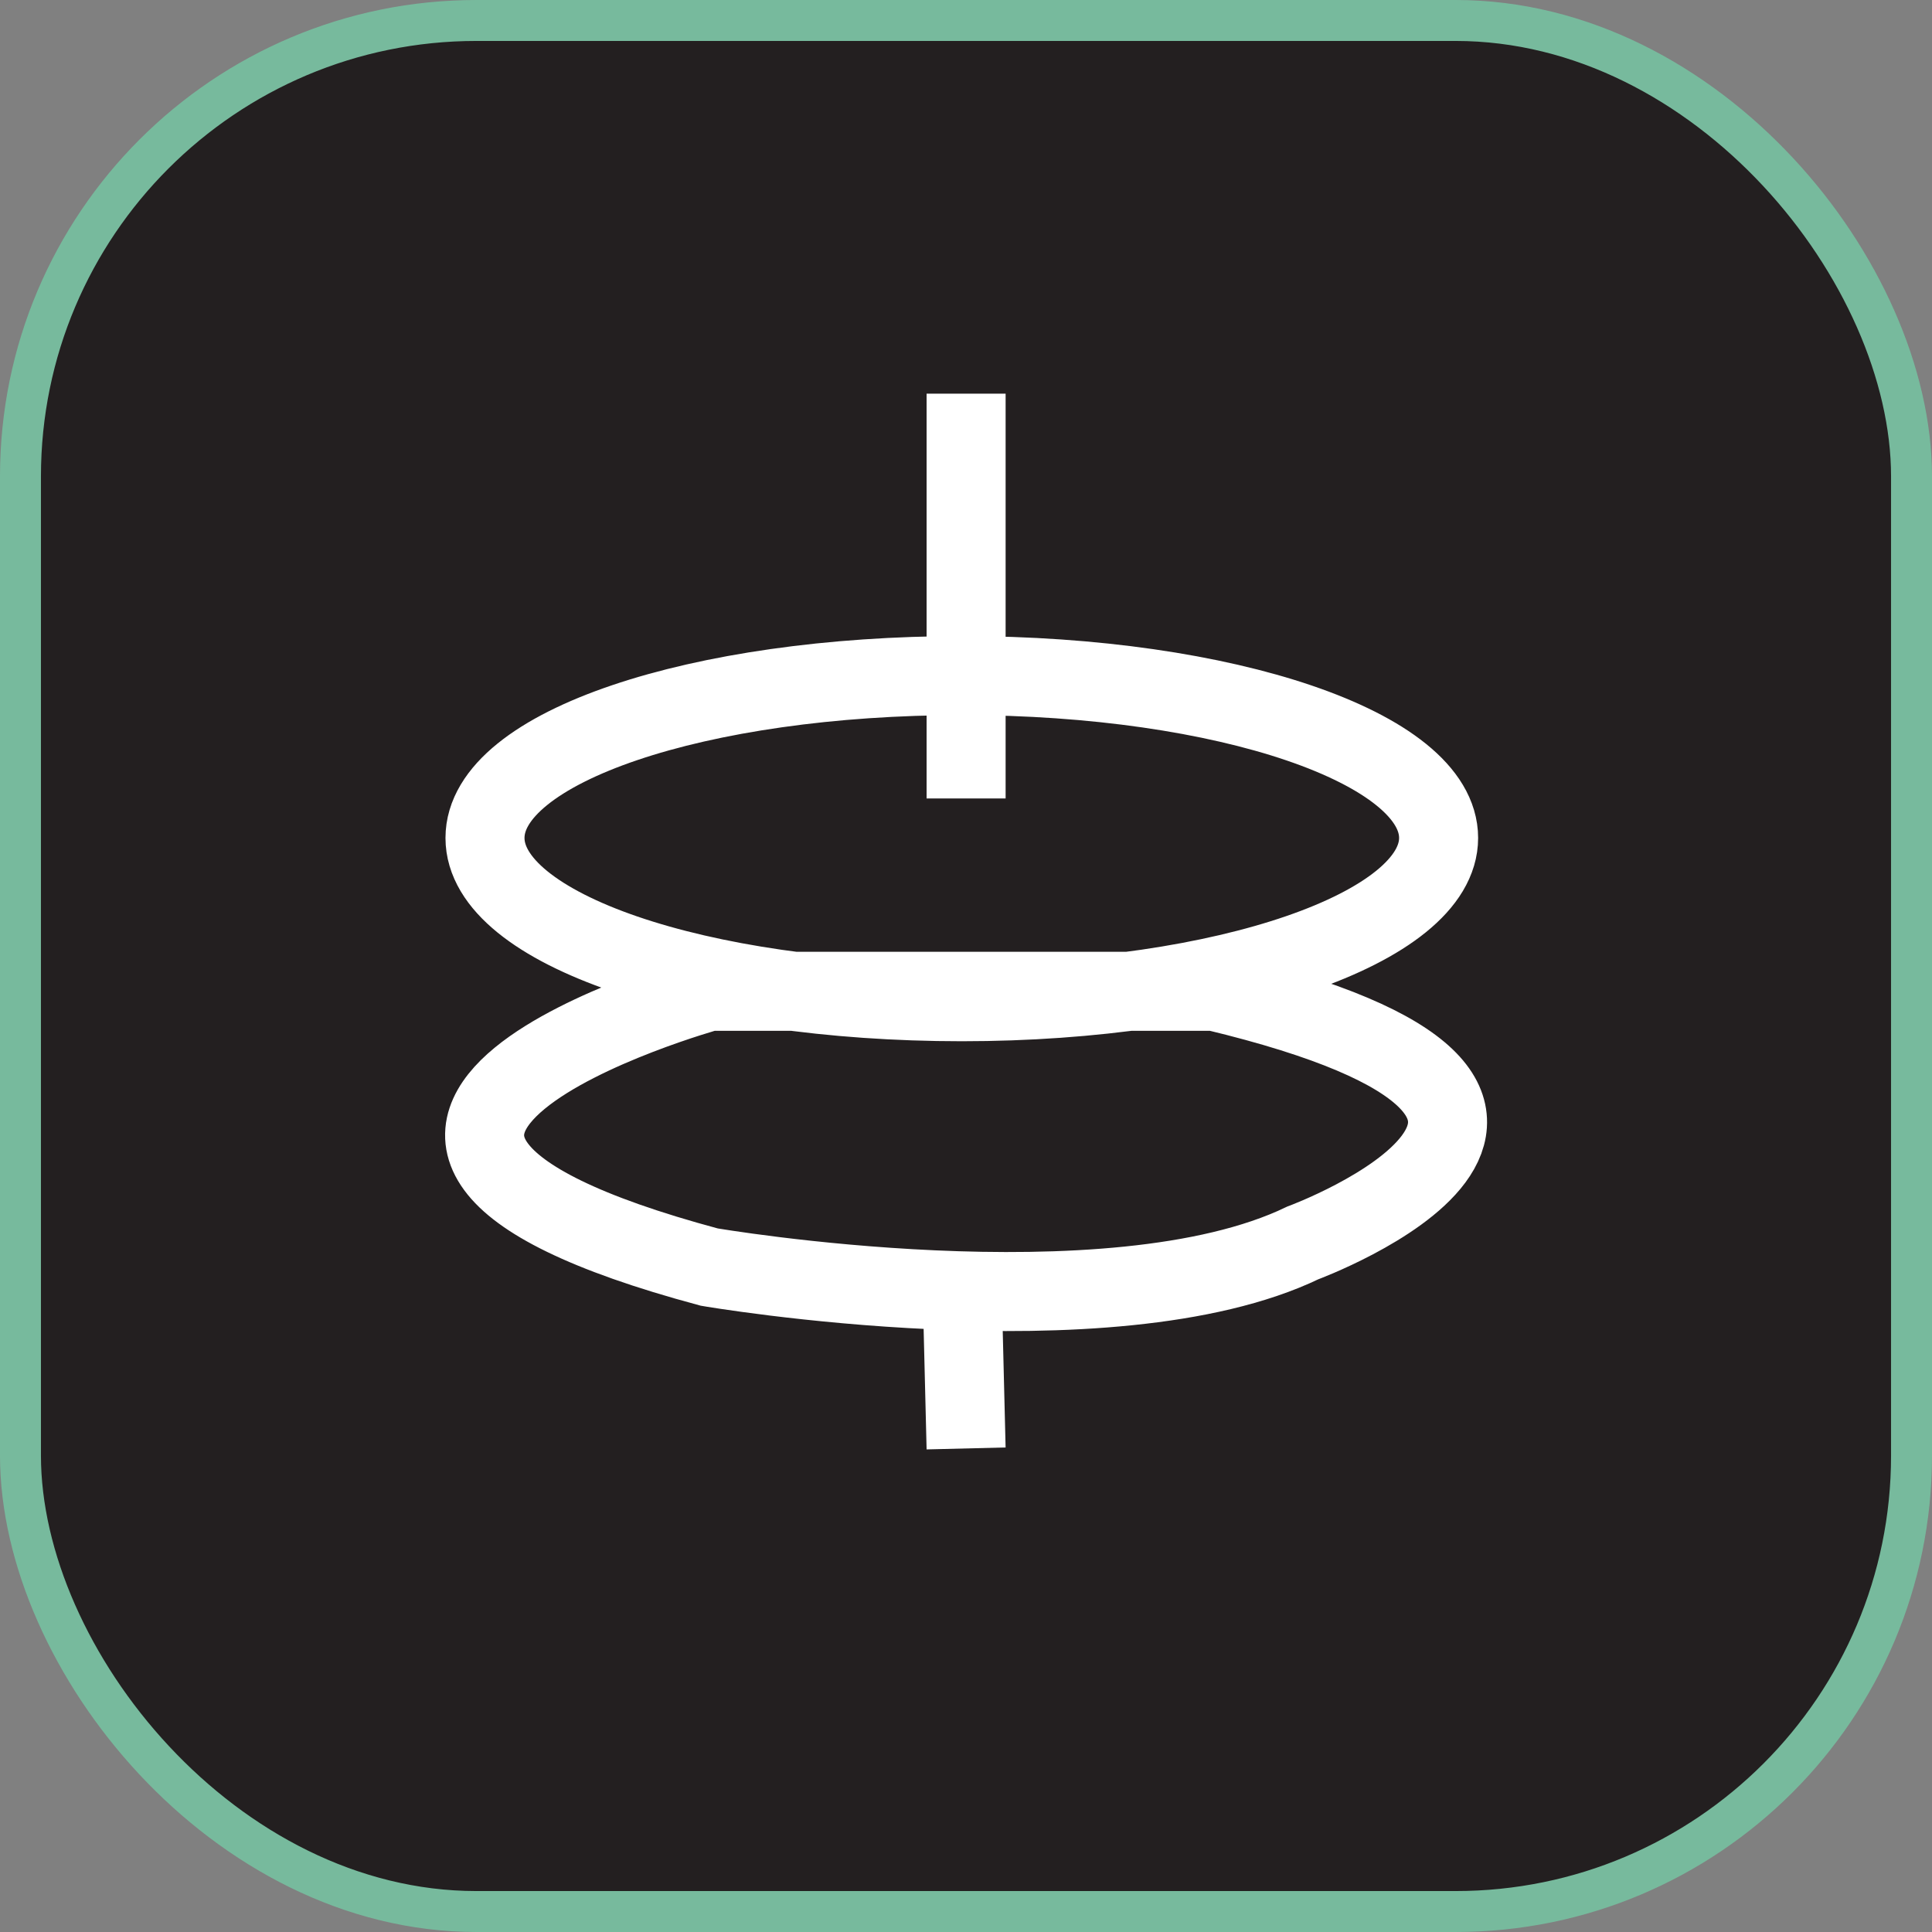 <svg id="Layer_1" data-name="Layer 1" xmlns="http://www.w3.org/2000/svg" viewBox="0 0 94.37 94.37"><rect x="0" y="0" width="94.37" height="94.37" fill="#808080" stroke="none"/><defs><style>.cls-1{fill:#231f20;stroke:#77ba9d;stroke-width:2px;}.cls-1,.cls-2{stroke-miterlimit:10;}.cls-2{fill:none;stroke:#fff;stroke-width:3.86px;}</style></defs><rect id="frame" class="cls-1" x="1" y="1" width="92.37" height="92.37" rx="22.27"/><path id="outline_hi_hat" data-name="outline_hi hat" class="cls-2" d="M70.27,40.93c0,4.39-10.43,8-23.29,8s-23.29-3.56-23.29-8S34.11,33,47,33,70.27,36.54,70.27,40.93ZM34.64,48.42s-24.68,6.84,0,13.47c0,0,19.57,3.36,29-1.18,0,0,18.47-6.83-4.31-12.29ZM47.19,19.23V39m0,31.75L47,63.05"/></svg>